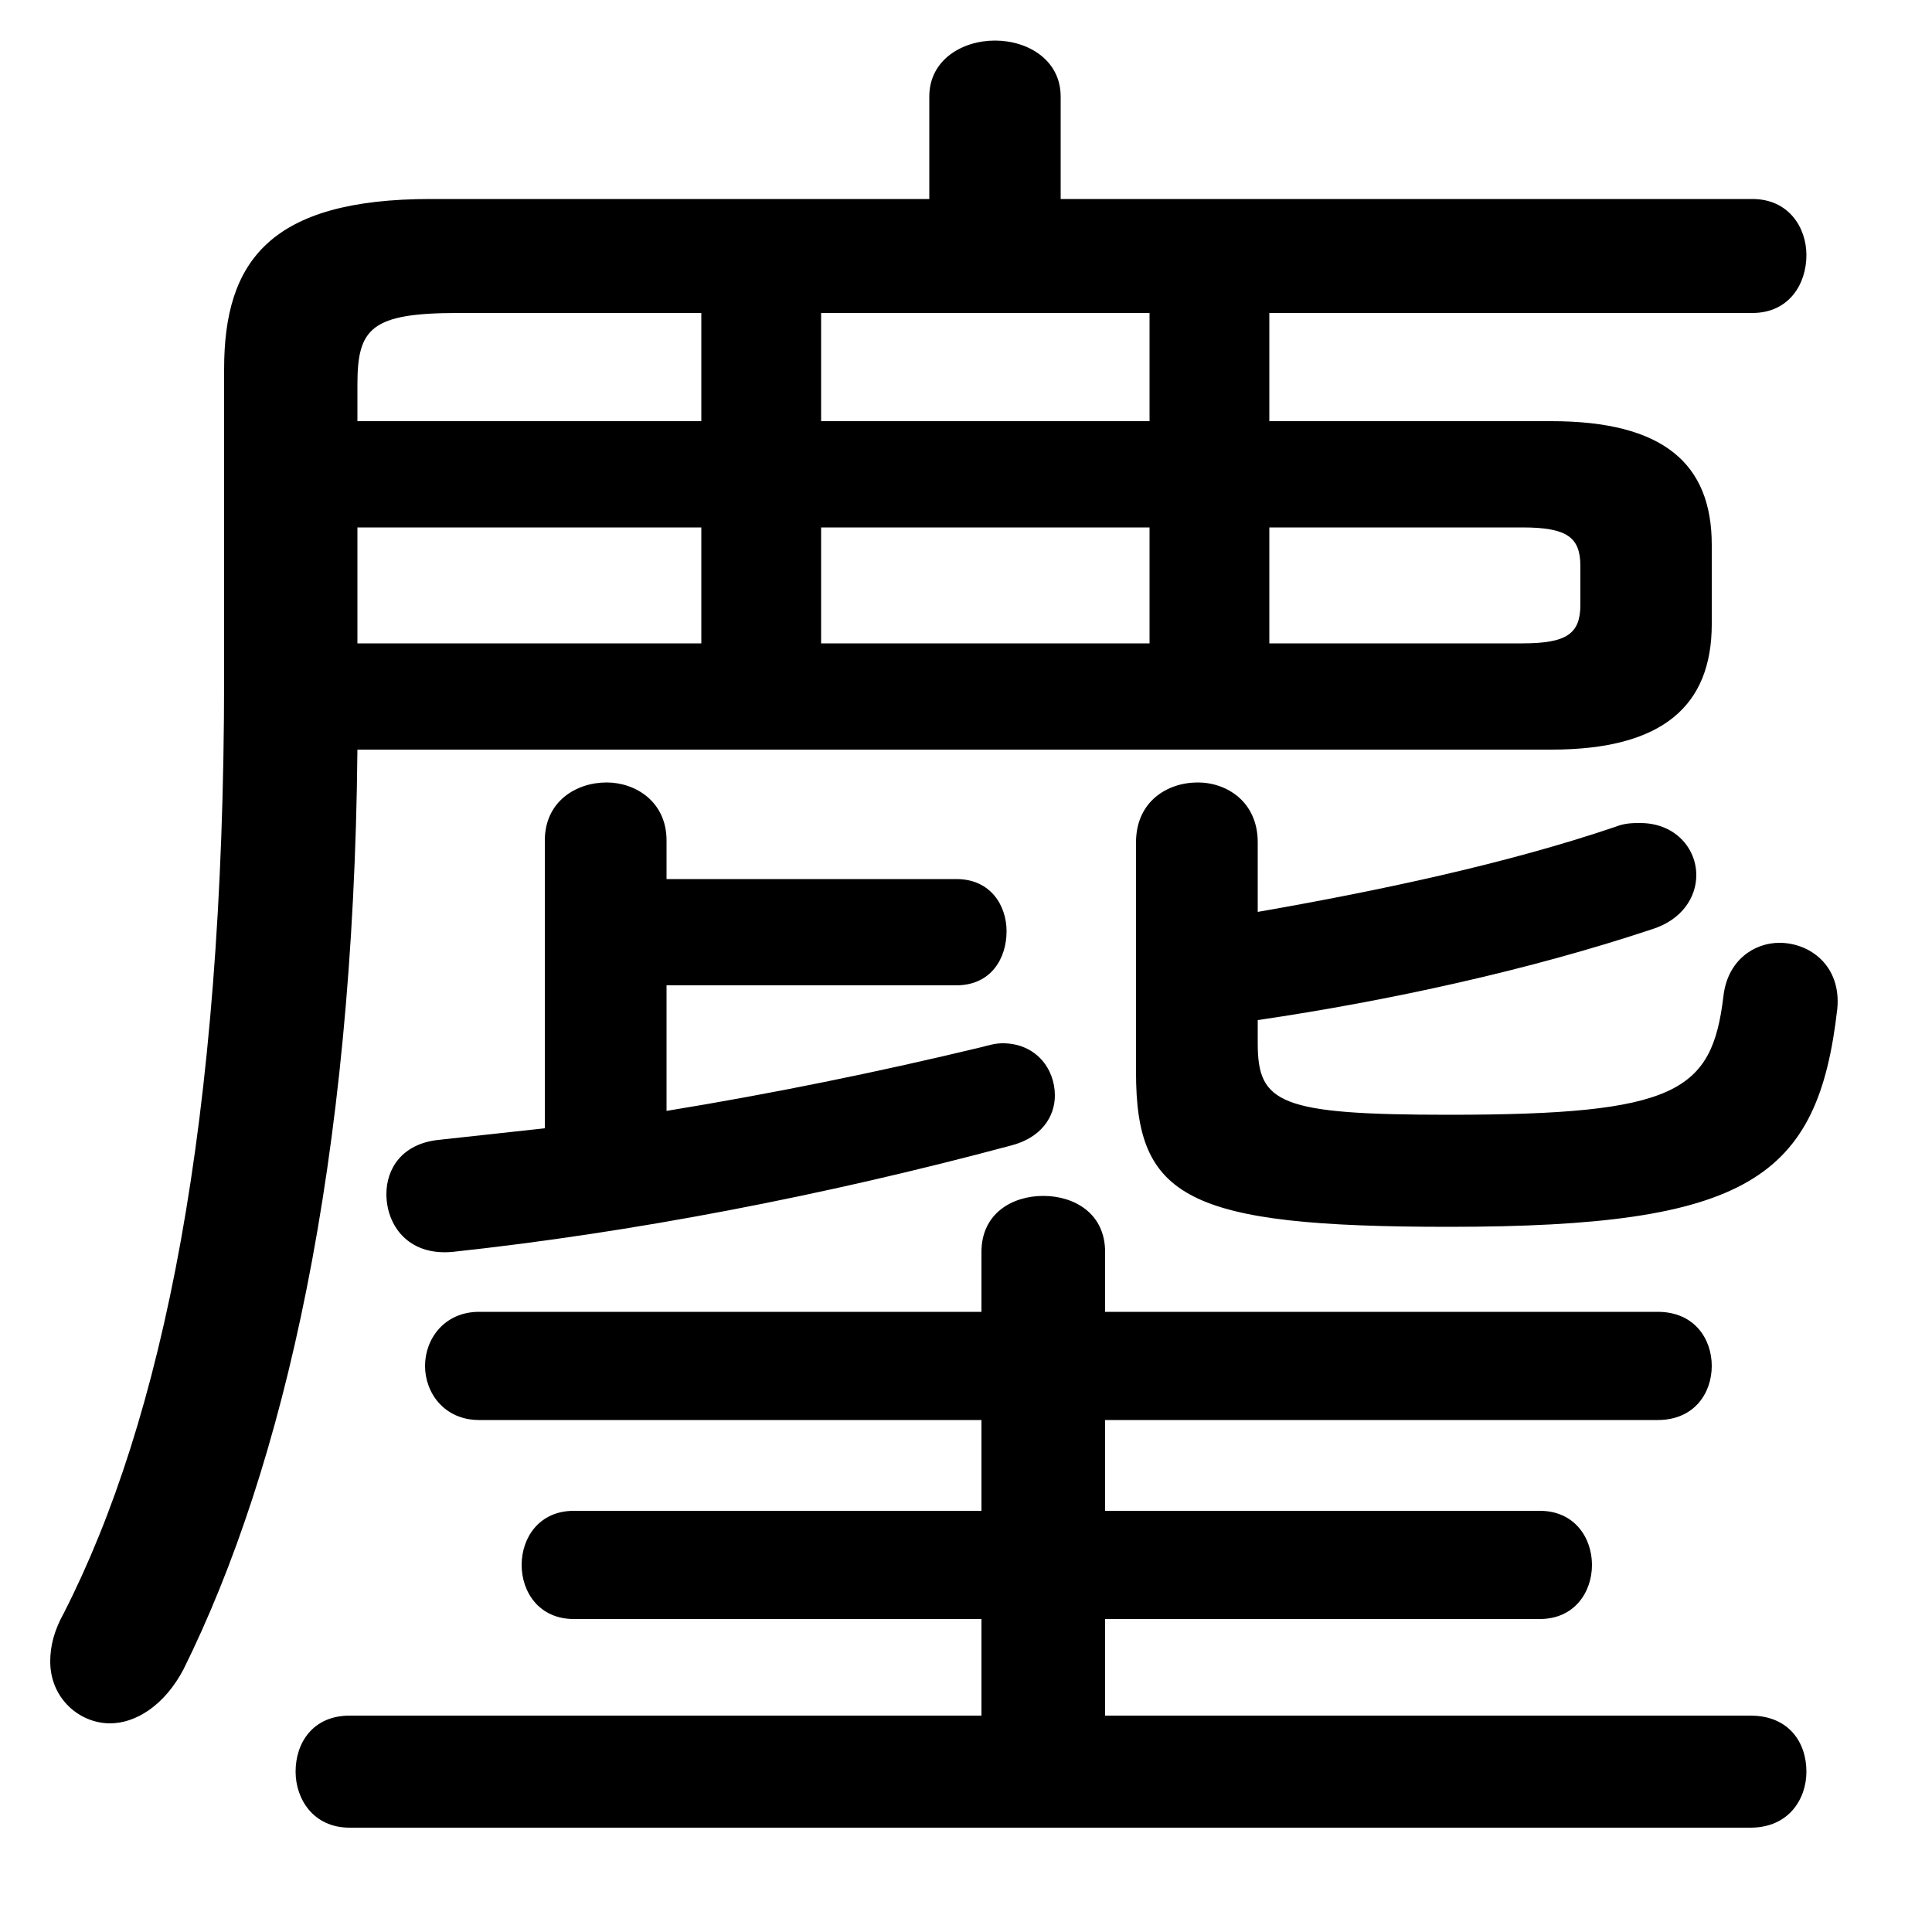 <svg xmlns="http://www.w3.org/2000/svg" viewBox="0 -44.0 50.0 50.0">
    <rect x="0" y="-44.0" width="50.0" height="50.0" fill="#808080" stroke="none"/>
    <g transform="scale(1, -1)">
        <!-- ボディの枠 -->
        <rect x="0" y="-6.0" width="50.0" height="50.0"
            stroke="white" fill="white"/>
        <!-- グリフ座標系の原点 -->
        <circle cx="0" cy="0" r="5" fill="white"/>
        <!-- グリフのアウトライン -->
        <g style="fill:black;stroke:#000000;stroke-width:0;stroke-linecap:round;stroke-linejoin:round;">
        <path d="M 40.15 24.6 C 43.05 24.6 44.3 25.75 44.3 27.85 L 44.3 29.9 C 44.3 32.0 43.05 33.1 40.15 33.1 L 32.85 33.1 L 32.85 35.9 L 45.35 35.9 C 46.3 35.9 46.75 36.65 46.75 37.4 C 46.75 38.1 46.3 38.85 45.35 38.85 L 27.45 38.85 L 27.45 41.5 C 27.45 42.45 26.6 42.95 25.75 42.95 C 24.9 42.95 24.05 42.45 24.05 41.5 L 24.05 38.85 L 11.15 38.85 C 7.0 38.85 5.8 37.25 5.8 34.45 L 5.8 26.5 C 5.8 14.9 4.2 7.25 1.65 2.25 C 1.4 1.8 1.3 1.4 1.3 1.0 C 1.3 0.05 2.05 -0.6 2.85 -0.6 C 3.5 -0.6 4.25 -0.15 4.75 0.8 C 7.35 6.05 9.15 13.9 9.25 24.6 Z M 9.25 27.35 L 9.25 30.35 L 18.15 30.35 L 18.15 27.35 Z M 29.75 35.9 L 29.75 33.1 L 21.25 33.1 L 21.25 35.9 Z M 18.15 35.9 L 18.15 33.1 L 9.25 33.1 L 9.25 34.05 C 9.25 35.5 9.6 35.9 11.85 35.9 Z M 21.25 30.35 L 29.75 30.35 L 29.75 27.35 L 21.25 27.35 Z M 32.85 30.35 L 39.4 30.35 C 40.55 30.35 40.9 30.1 40.9 29.35 L 40.9 28.35 C 40.9 27.6 40.55 27.35 39.4 27.35 L 32.85 27.35 Z M 25.4 7.25 L 25.4 4.9 L 14.85 4.9 C 13.95 4.9 13.5 4.2 13.5 3.5 C 13.5 2.8 13.95 2.1 14.85 2.1 L 25.4 2.1 L 25.4 -0.4 L 9.05 -0.4 C 8.1 -0.4 7.65 -1.1 7.65 -1.85 C 7.65 -2.55 8.1 -3.3 9.05 -3.3 L 45.3 -3.3 C 46.3 -3.3 46.75 -2.55 46.75 -1.85 C 46.75 -1.1 46.3 -0.4 45.3 -0.4 L 28.6 -0.4 L 28.6 2.1 L 39.85 2.1 C 40.75 2.1 41.2 2.8 41.2 3.5 C 41.2 4.2 40.75 4.9 39.85 4.9 L 28.6 4.9 L 28.6 7.25 L 42.9 7.25 C 43.85 7.25 44.3 7.95 44.3 8.65 C 44.3 9.35 43.85 10.05 42.9 10.05 L 28.6 10.05 L 28.6 11.6 C 28.6 12.6 27.8 13.05 27.0 13.05 C 26.2 13.05 25.4 12.6 25.4 11.6 L 25.4 10.05 L 12.4 10.05 C 11.5 10.05 11.0 9.35 11.0 8.65 C 11.0 7.95 11.5 7.25 12.4 7.25 Z M 17.25 18.5 L 24.75 18.5 C 25.65 18.5 26.05 19.2 26.05 19.9 C 26.05 20.55 25.65 21.25 24.75 21.25 L 17.25 21.25 L 17.25 22.25 C 17.25 23.25 16.45 23.75 15.7 23.75 C 14.9 23.75 14.1 23.25 14.1 22.25 L 14.1 14.8 C 13.2 14.7 12.25 14.6 11.35 14.5 C 10.4 14.4 10.0 13.75 10.0 13.1 C 10.0 12.3 10.55 11.5 11.7 11.6 C 16.35 12.1 21.3 13.05 26.15 14.35 C 26.95 14.55 27.3 15.1 27.3 15.65 C 27.3 16.35 26.8 17.0 25.95 17.0 C 25.75 17.0 25.6 16.95 25.4 16.9 C 22.7 16.25 20.0 15.7 17.25 15.25 Z M 32.55 17.6 C 35.95 18.1 39.6 18.9 42.75 19.95 C 43.55 20.2 43.9 20.8 43.9 21.35 C 43.9 22.05 43.35 22.7 42.45 22.7 C 42.25 22.7 42.05 22.7 41.8 22.6 C 39.0 21.65 35.7 20.95 32.55 20.4 L 32.55 22.2 C 32.55 23.25 31.75 23.75 31.0 23.75 C 30.2 23.75 29.4 23.25 29.4 22.2 L 29.4 16.25 C 29.4 13.0 30.7 12.25 37.5 12.25 C 45.25 12.25 47.05 13.5 47.55 17.9 C 47.65 19.0 46.85 19.6 46.05 19.6 C 45.4 19.6 44.7 19.15 44.6 18.2 C 44.3 15.75 43.4 15.15 37.5 15.15 C 33.1 15.15 32.55 15.45 32.55 17.0 Z"/>
    </g>
    </g>
</svg>
